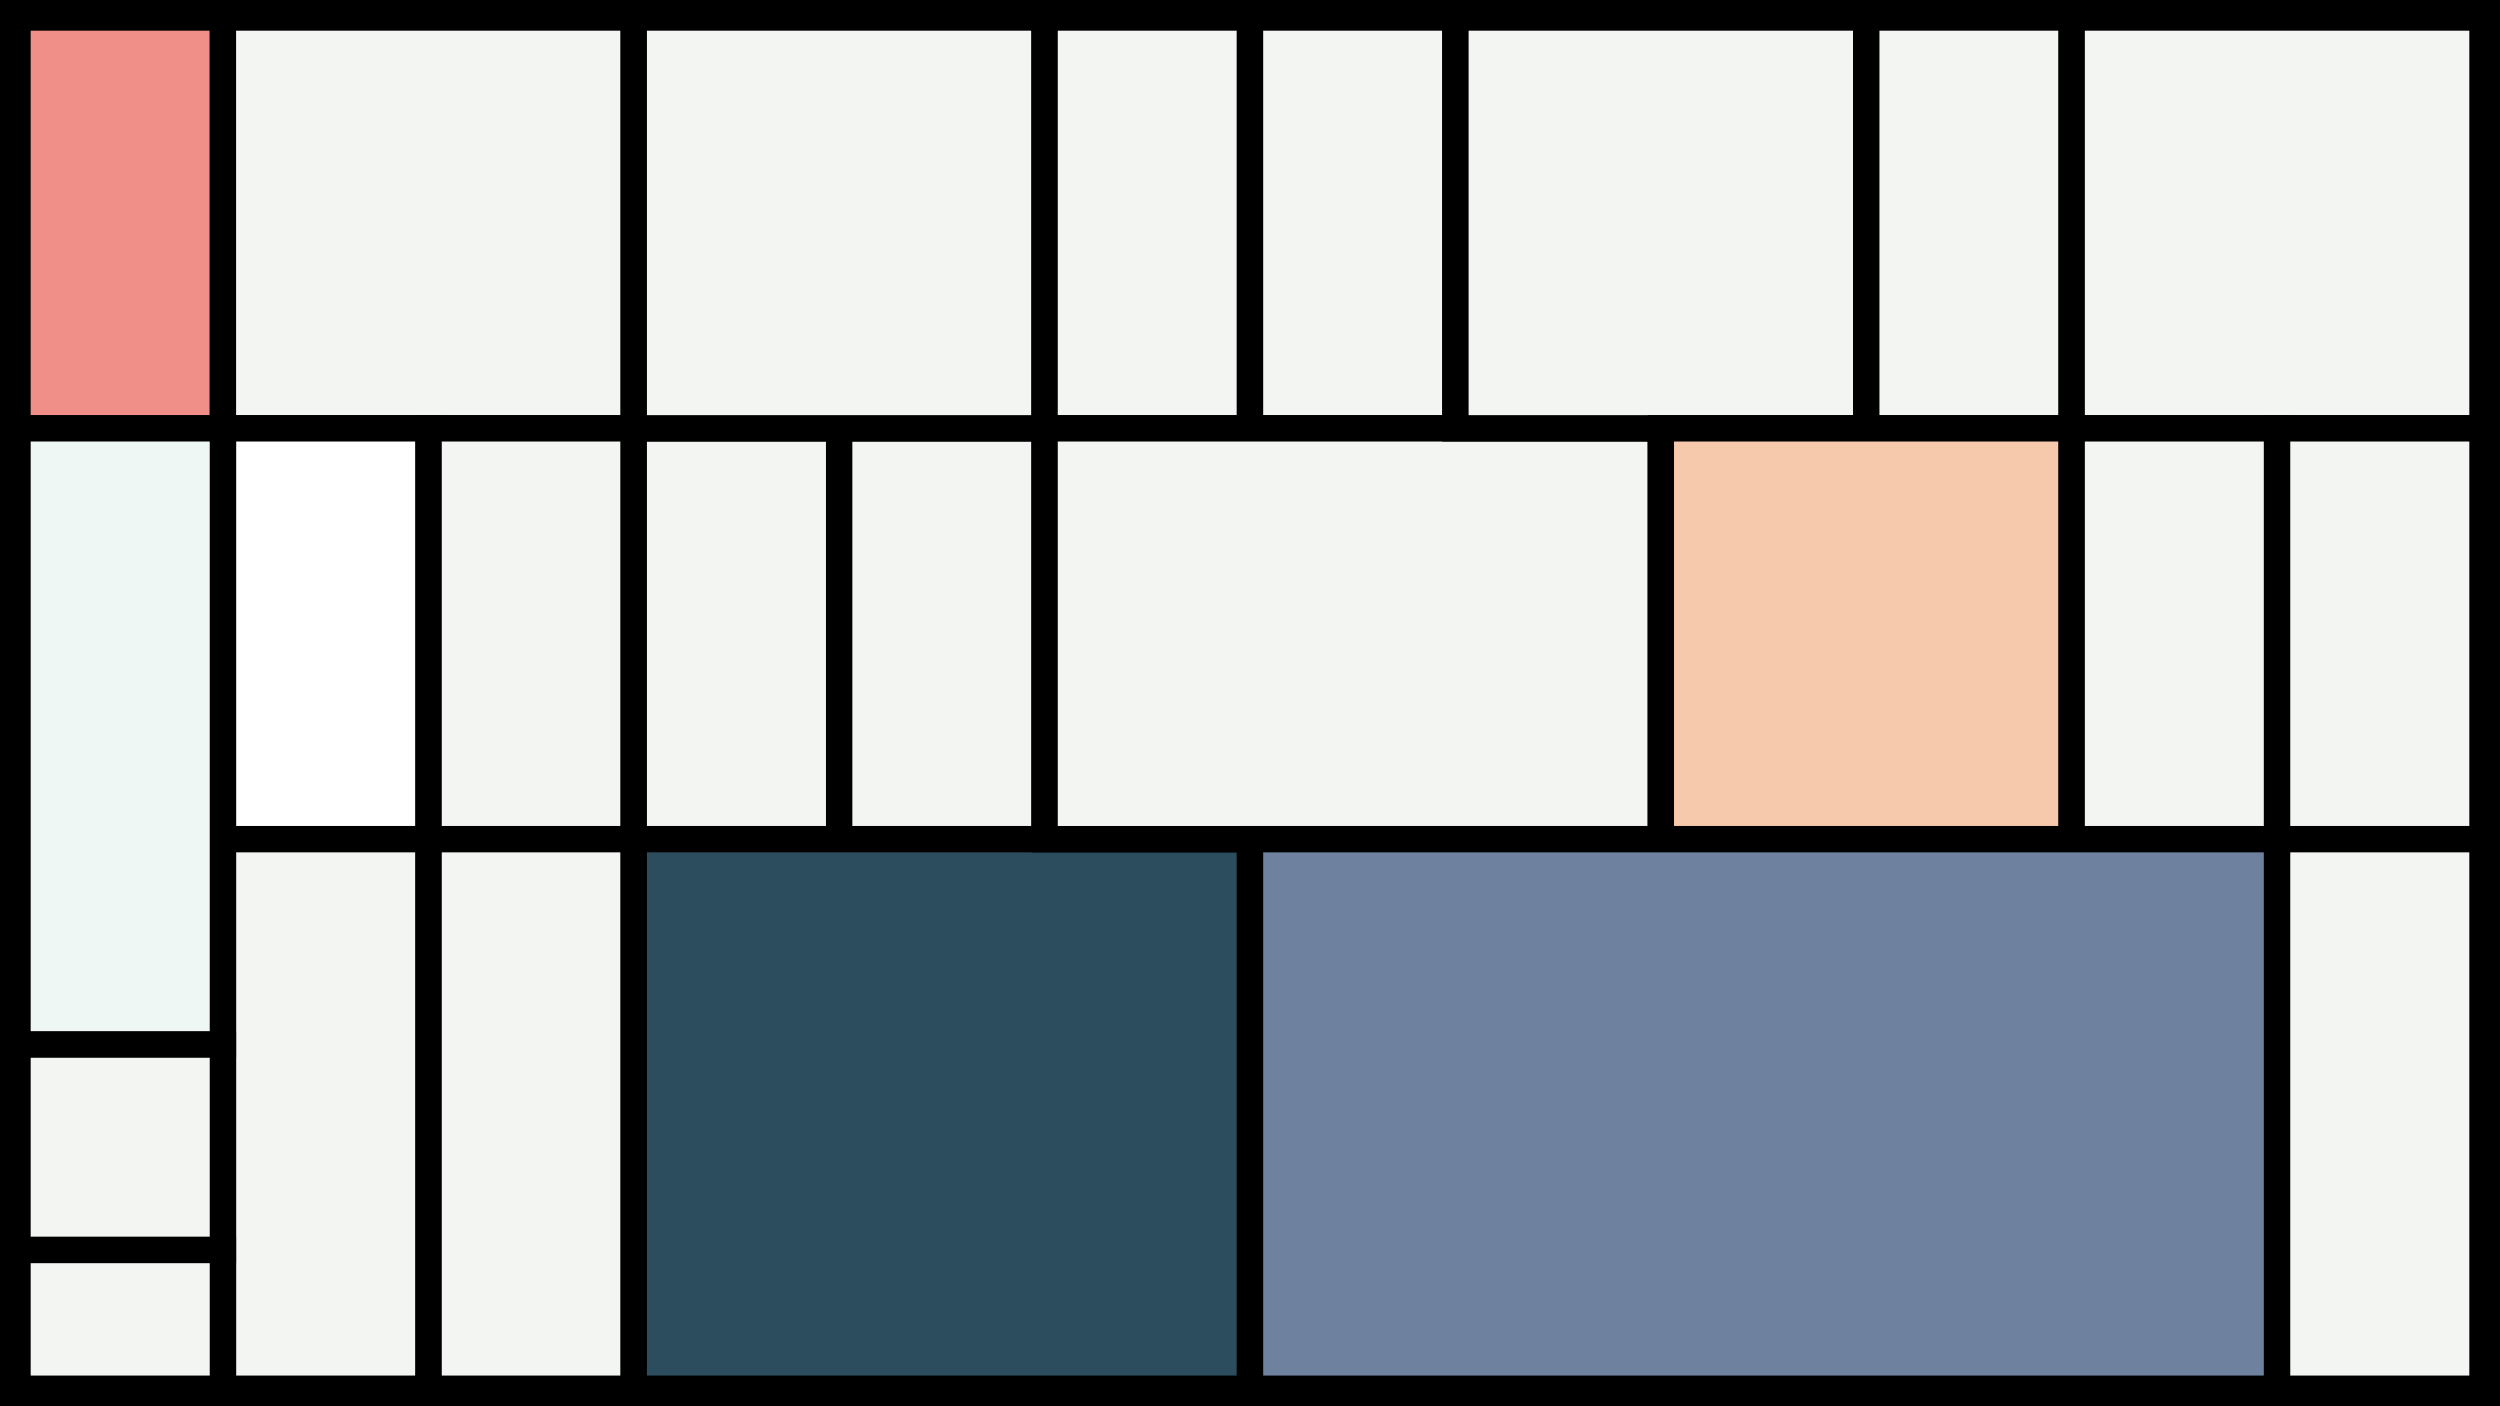 <svg width="1200" height="675" viewBox="-500 -500 1200 675" xmlns="http://www.w3.org/2000/svg"><style>.monpath{stroke-width: 12.656; stroke: #000}</style><path d="M-500-500h1200v675h-1200z" fill="#000"/><path d="M-491.6-491.6h98.6v197.2h-98.6z" class="monpath" fill="#EF8F88"/><path d="M-393-491.6h197.2v197.2h-197.2z" class="monpath" fill="#F2F5F1"/><path d="M-294.4-294.4h98.6v197.2h-98.6z" class="monpath" fill="#F2F5F1"/><path d="M-294.4-97.2h98.6v263.8h-98.6z" class="monpath" fill="#F2F5F1"/><path d="M-393-294.4h98.6v197.2h-98.6z" class="monpath" fill="#FFFFFF"/><path d="M-393-97.2h98.6v263.8h-98.6z" class="monpath" fill="#F2F5F1"/><path d="M-195.8-294.4h98.6v197.2h-98.6z" class="monpath" fill="#F2F5F1"/><path d="M-491.6-294.4h98.6v295.8h-98.6z" class="monpath" fill="#EFF7F5"/><path d="M-97.2-294.4h98.6v197.2h-98.6z" class="monpath" fill="#F2F5F1"/><path d="M-195.8-491.6h197.2v197.2h-197.2z" class="monpath" fill="#F2F5F1"/><path d="M-491.6 1.4h98.6v98.6h-98.6z" class="monpath" fill="#F2F5F1"/><path d="M-491.6 100h98.6v66.6h-98.6z" class="monpath" fill="#F2F5F1"/><path d="M1.4-491.6h98.6v197.2h-98.6z" class="monpath" fill="#F2F5F1"/><path d="M-195.8-97.2h295.8v263.8h-295.8z" class="monpath" fill="#2C4D5D"/><path d="M100-491.6h98.6v197.2h-98.6z" class="monpath" fill="#F2F5F1"/><path d="M1.4-294.4h295.8v197.2h-295.8z" class="monpath" fill="#F2F5F1"/><path d="M198.6-491.6h197.2v197.2h-197.2z" class="monpath" fill="#F2F5F1"/><path d="M395.8-491.6h98.6v197.2h-98.6z" class="monpath" fill="#F2F5F1"/><path d="M494.4-491.6h197.2v197.2h-197.2z" class="monpath" fill="#F2F5F1"/><path d="M297.2-294.4h197.2v197.2h-197.2z" class="monpath" fill="#F6C8AC"/><path d="M494.4-294.4h98.6v197.2h-98.6z" class="monpath" fill="#F2F5F1"/><path d="M593-294.4h98.6v197.2h-98.6z" class="monpath" fill="#F2F5F1"/><path d="M100-97.2h493v263.8h-493z" class="monpath" fill="#6E819E"/><path d="M593-97.2h98.6v263.8h-98.6z" class="monpath" fill="#F2F5F1"/></svg>